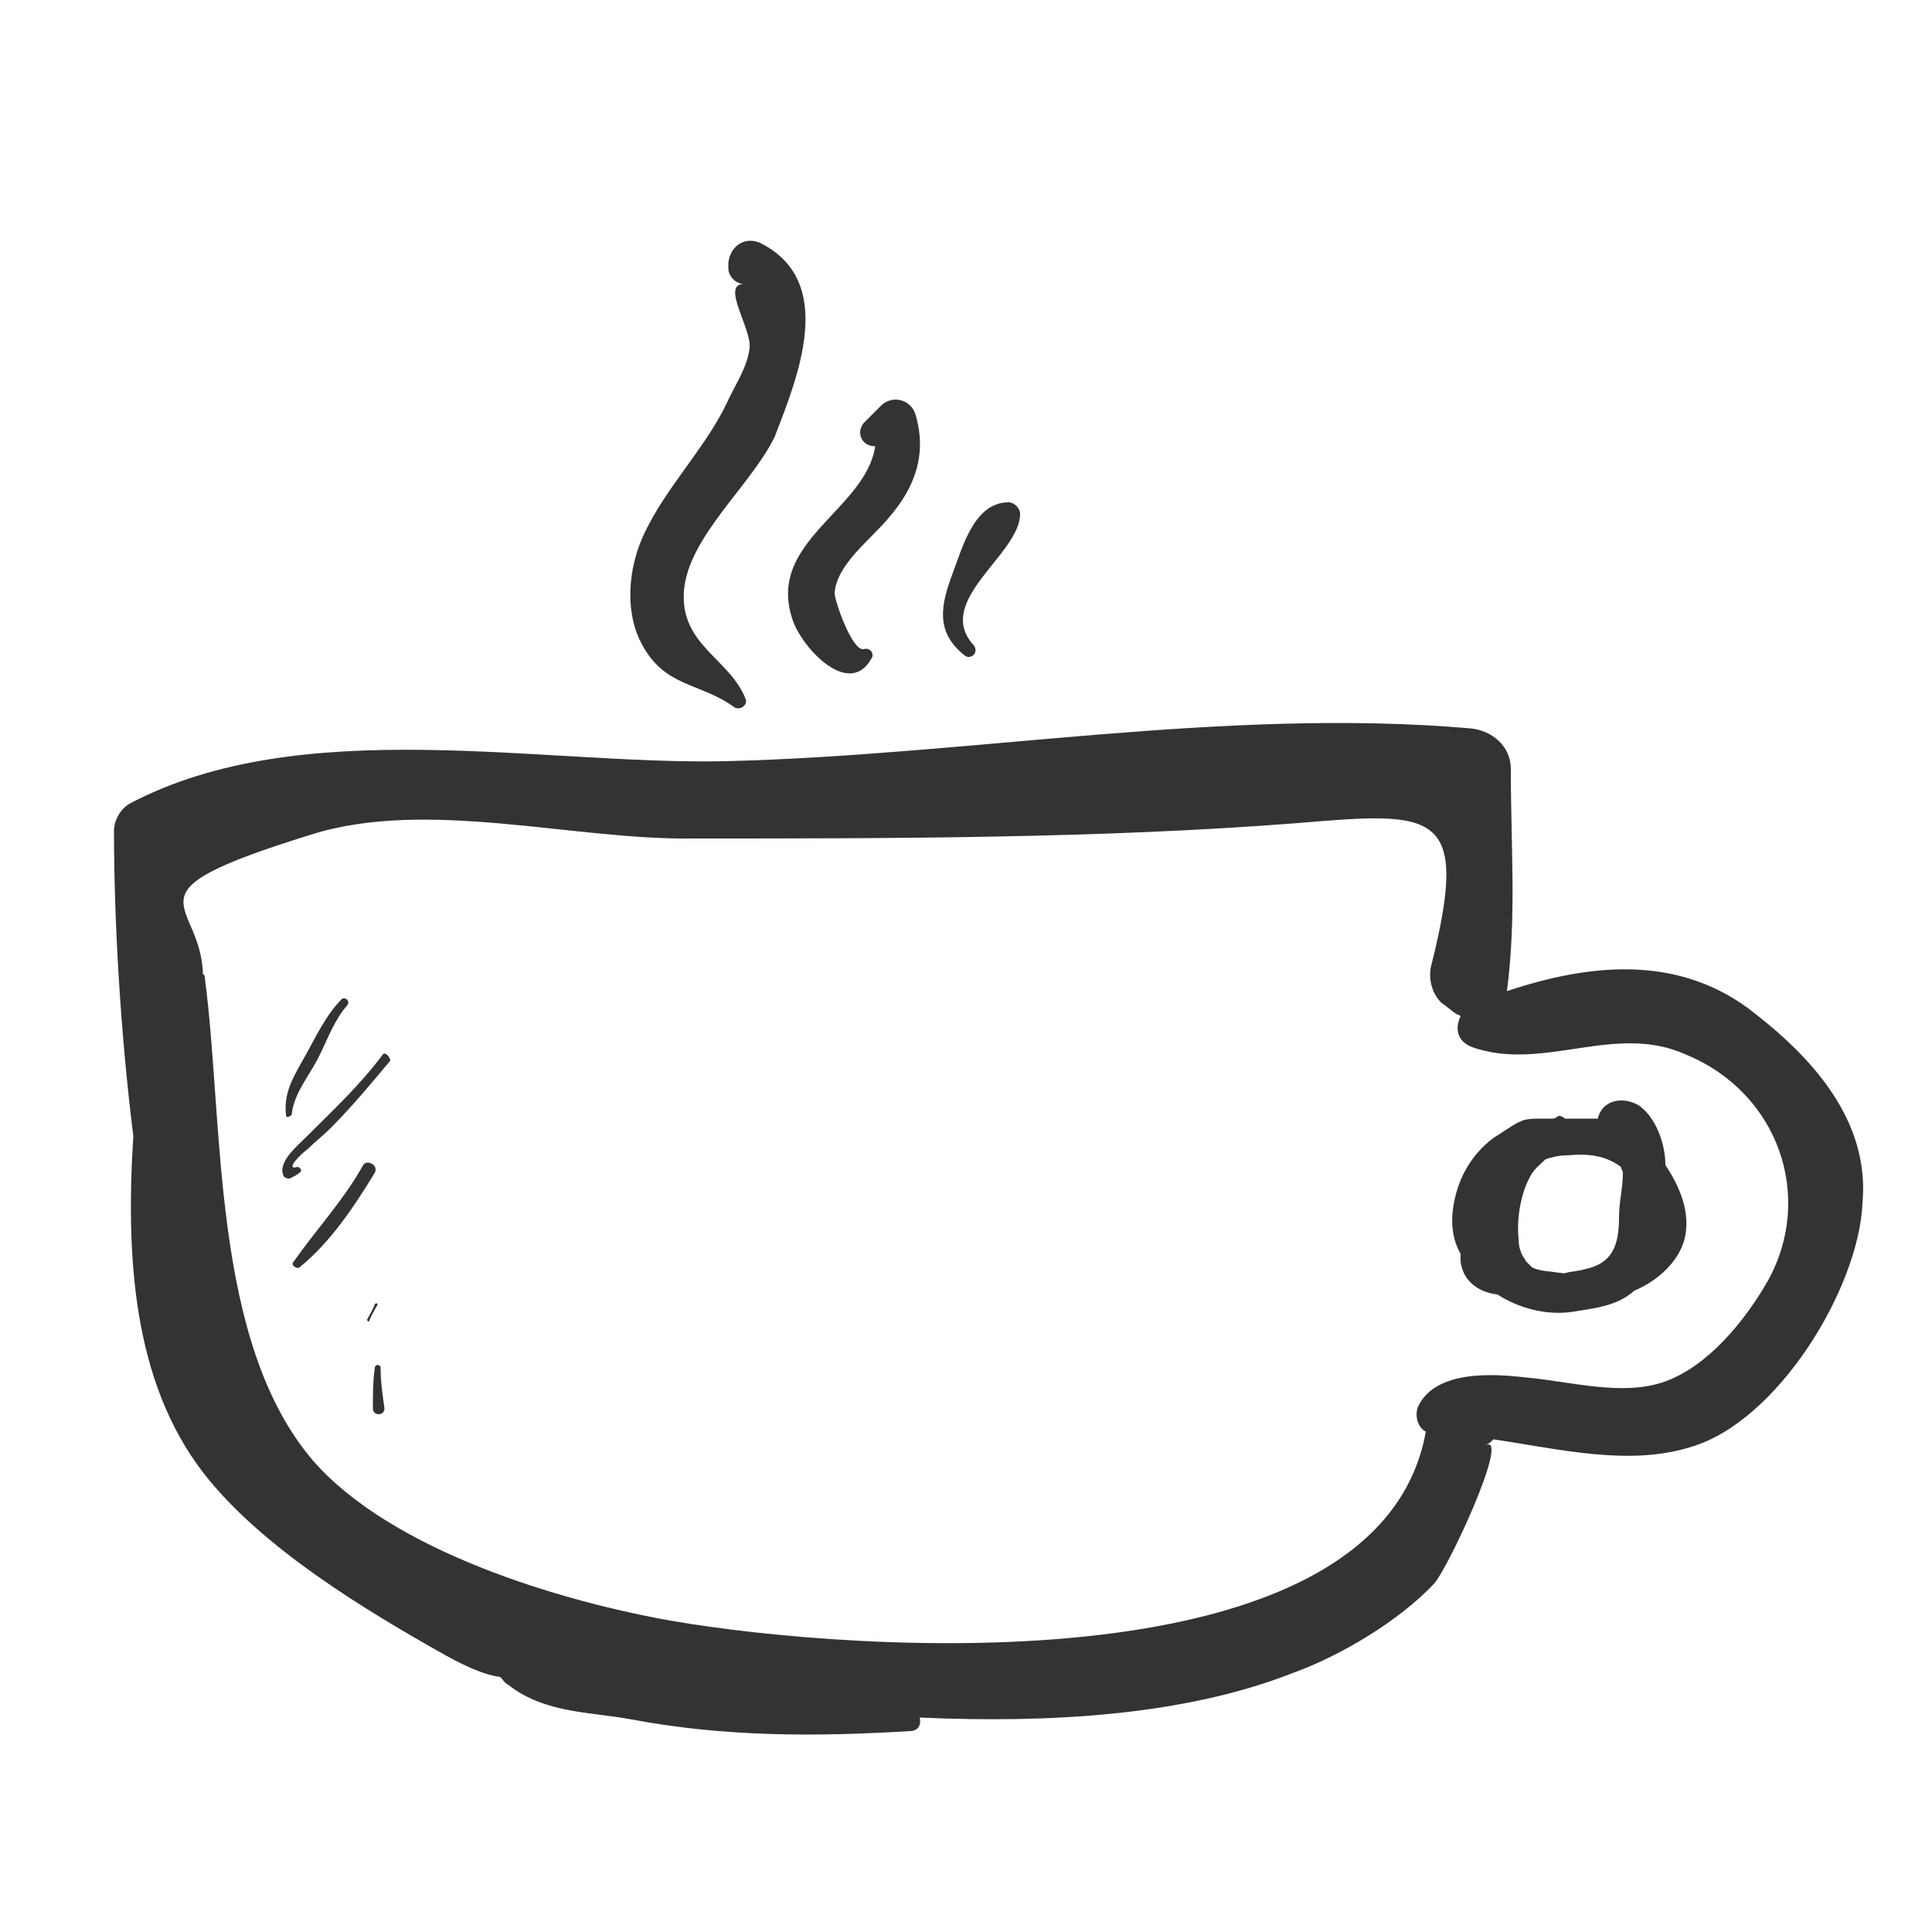 <?xml version="1.0" encoding="utf-8"?>
<!-- Generator: Adobe Illustrator 18.0.0, SVG Export Plug-In . SVG Version: 6.00 Build 0)  -->
<!DOCTYPE svg PUBLIC "-//W3C//DTD SVG 1.0//EN" "http://www.w3.org/TR/2001/REC-SVG-20010904/DTD/svg10.dtd">
<svg version="1.0" id="Objects" xmlns="http://www.w3.org/2000/svg" xmlns:xlink="http://www.w3.org/1999/xlink" x="0px" y="0px"
	 viewBox="0 0 100 100" enable-background="new 0 0 100 100" xml:space="preserve">
<path id="XMLID_188_" fill="#333333" d="M90.5,52.2c-3.8-2.8-8.3-2.3-12.5-0.9c0.5-3.9,0.2-7.4,0.2-11.5c0-1.2-1-2-2.1-2.1
	c-12.7-1.1-25.9,1.4-38.6,1.7c-9.5,0.2-21.9-2.5-30.8,2.2c-0.5,0.3-0.8,0.9-0.8,1.4c0,4.4,0.3,10.2,1,15.8c-0.4,6.3,0,12.7,3.6,17.4
	c3,3.9,8.5,7.2,12.6,9.5c1.1,0.6,2,1,2.8,1.1c0.1,0.1,0.2,0.3,0.4,0.4c1.9,1.5,4.3,1.4,6.4,1.8c4.8,0.9,9.5,0.9,14.4,0.6
	c0.4,0,0.6-0.3,0.5-0.7c6.7,0.3,13.7-0.1,19.3-2.3c2.5-0.9,5.5-2.7,7.3-4.6c0.7-0.7,4-7.8,2.7-7.2c0.2-0.1,0.3-0.2,0.4-0.3
	c3.4,0.5,7,1.4,10.2,0.4c4.5-1.3,8.7-8.2,8.9-12.6C96.8,58,93.8,54.7,90.5,52.2z M91.5,66.3c-1.2,2.1-3.1,4.4-5.3,5.2
	c-2.2,0.8-4.9,0-7.2-0.2c-1.7-0.2-4.7-0.4-5.6,1.5c-0.2,0.5,0,1.1,0.4,1.3c-2.4,13.4-29.7,11.4-39,9.8c-5.7-1-14.5-3.6-18.6-8.3
	c-5.3-6.2-4.6-17.5-5.6-25c0-0.1,0-0.1-0.1-0.2c-0.1-3.9-4.4-4.1,5.6-7.2c6-1.9,13.6,0.3,19.8,0.2c10.2,0,21.1,0,31.3-0.8
	c7.1-0.6,8.9-0.7,6.9,7.3c-0.2,0.7,0,1.5,0.5,2c0.3,0.2,0.5,0.4,0.8,0.6c0,0,0.1,0,0.2,0.1c-0.3,0.6-0.2,1.3,0.6,1.6
	c3.7,1.3,7.4-1.3,11.1,0.4C92.1,56.6,93.9,62,91.5,66.3z"/>
<path id="XMLID_180_" fill="#333333" d="M87.2,64.1c0.3-1.3-0.2-2.6-1-3.8c0-1.1-0.5-2.5-1.4-3.1c-0.9-0.5-1.9-0.2-2.1,0.7
	c-0.3,0-0.6,0-0.9,0c-0.3,0-0.5,0-0.8,0c-0.1-0.1-0.3-0.2-0.4-0.1c-0.1,0.1-0.2,0.1-0.3,0.1c-0.2,0-0.4,0-0.6,0
	c-0.3,0-0.6,0-0.9,0.1c-0.5,0.2-1,0.6-1.5,0.9c-1.2,0.9-1.9,2.2-2.1,3.7c-0.1,0.8,0,1.6,0.4,2.3c-0.1,1.3,0.9,2,1.9,2.1
	c1.1,0.7,2.5,1.1,3.9,0.9c1.2-0.2,2.3-0.3,3.2-1.1C85.8,66.3,86.9,65.3,87.2,64.1z M83.9,60.4c0,0.1,0.1,0.2,0.1,0.3
	c0,0.8-0.2,1.5-0.2,2.3c0,1.4-0.3,2.4-1.8,2.7c-0.3,0.1-0.7,0.1-1,0.2c0,0-0.1,0-0.1,0c-0.7-0.1-1.2-0.1-1.6-0.3
	c-0.1-0.1-0.2-0.2-0.3-0.3c-0.2-0.3-0.4-0.6-0.4-1.2c-0.1-1,0.1-2.3,0.6-3.2c0.2-0.4,0.5-0.6,0.8-0.9c0.3-0.1,0.7-0.2,1.1-0.2
	C82.2,59.7,83.1,59.8,83.9,60.4z"/>
<path id="XMLID_179_" fill="#333333" d="M39.4,12.6c-0.8-0.4-1.6,0.1-1.7,1l0,0.3c0,0.4,0.4,0.8,0.8,0.8c-1.2,0,0.4,2.3,0.3,3.3
	c-0.1,1-0.8,2-1.2,2.9c-1.2,2.5-3.5,4.7-4.5,7.3c-0.6,1.6-0.7,3.6,0.1,5.1c1.2,2.3,3,2,4.8,3.3c0.3,0.2,0.7-0.1,0.6-0.4
	c-0.8-2.1-3.4-2.8-3.2-5.6c0.2-2.8,3.5-5.5,4.7-8C41.3,19.5,43.3,14.6,39.4,12.6z"/>
<path id="XMLID_178_" fill="#333333" d="M47.4,21.5c-0.2-0.8-1.2-1.1-1.8-0.5c-0.3,0.3-0.6,0.6-0.9,0.9c-0.4,0.5-0.1,1.2,0.6,1.2
	c-0.5,3.3-5.6,4.9-4.3,8.9c0.4,1.4,2.9,4.2,4.1,2.1c0.2-0.3-0.1-0.6-0.4-0.5c-0.6,0.1-1.5-2.5-1.5-2.9c0.1-1.5,1.9-2.8,2.8-3.9
	C47.3,25.3,48,23.6,47.4,21.5z"/>
<path id="XMLID_176_" fill="#333333" d="M52.8,26.6c0-0.3-0.3-0.6-0.6-0.6c-1.8,0-2.4,2.4-2.9,3.7c-0.6,1.6-0.9,3,0.6,4.2
	c0.3,0.3,0.8-0.1,0.5-0.5C48.3,31.1,52.8,28.7,52.8,26.6z"/>
<path id="XMLID_175_" fill="#333333" d="M17.7,51.7c-0.9,0.9-1.4,2.1-2.1,3.3c-0.5,0.9-0.9,1.6-0.8,2.7c0,0.2,0.2,0.1,0.3,0
	c0.1-1.1,0.9-2,1.4-3c0.5-1,0.8-1.9,1.5-2.7C18.1,51.8,17.9,51.6,17.7,51.7z"/>
<path id="XMLID_162_" fill="#333333" d="M19.8,54.6c-1.2,1.6-2.6,2.9-4,4.3c-0.4,0.4-1.5,1.3-1.1,2c0.1,0.1,0.2,0.1,0.3,0.1
	c0.2-0.1,0.4-0.2,0.5-0.3c0.2-0.1,0-0.3-0.1-0.3c-0.7,0.2,0.2-0.7,0.5-0.9c0.4-0.4,0.8-0.7,1.2-1.1c1.1-1.1,2.1-2.3,3.1-3.5
	C20.2,54.7,19.9,54.4,19.8,54.6z"/>
<path id="XMLID_161_" fill="#333333" d="M18.8,60.3c-1,1.8-2.4,3.3-3.6,5c-0.2,0.2,0.2,0.4,0.3,0.3c1.6-1.3,2.8-3.1,3.9-4.9
	C19.6,60.3,19,60,18.8,60.3z"/>
<path id="XMLID_159_" fill="#333333" d="M19.4,67.5c-0.1,0.3-0.3,0.6-0.4,0.8c0,0.1,0.1,0.1,0.1,0.1c0.1-0.3,0.3-0.6,0.4-0.8
	C19.6,67.5,19.5,67.4,19.4,67.5z"/>
<path id="XMLID_41_" fill="#333333" d="M19.7,70.8c0-0.2-0.3-0.2-0.3,0c-0.1,0.7-0.1,1.4-0.1,2.1c0,0.4,0.6,0.4,0.6,0
	C19.8,72.2,19.7,71.5,19.7,70.8z"/>
</svg>
